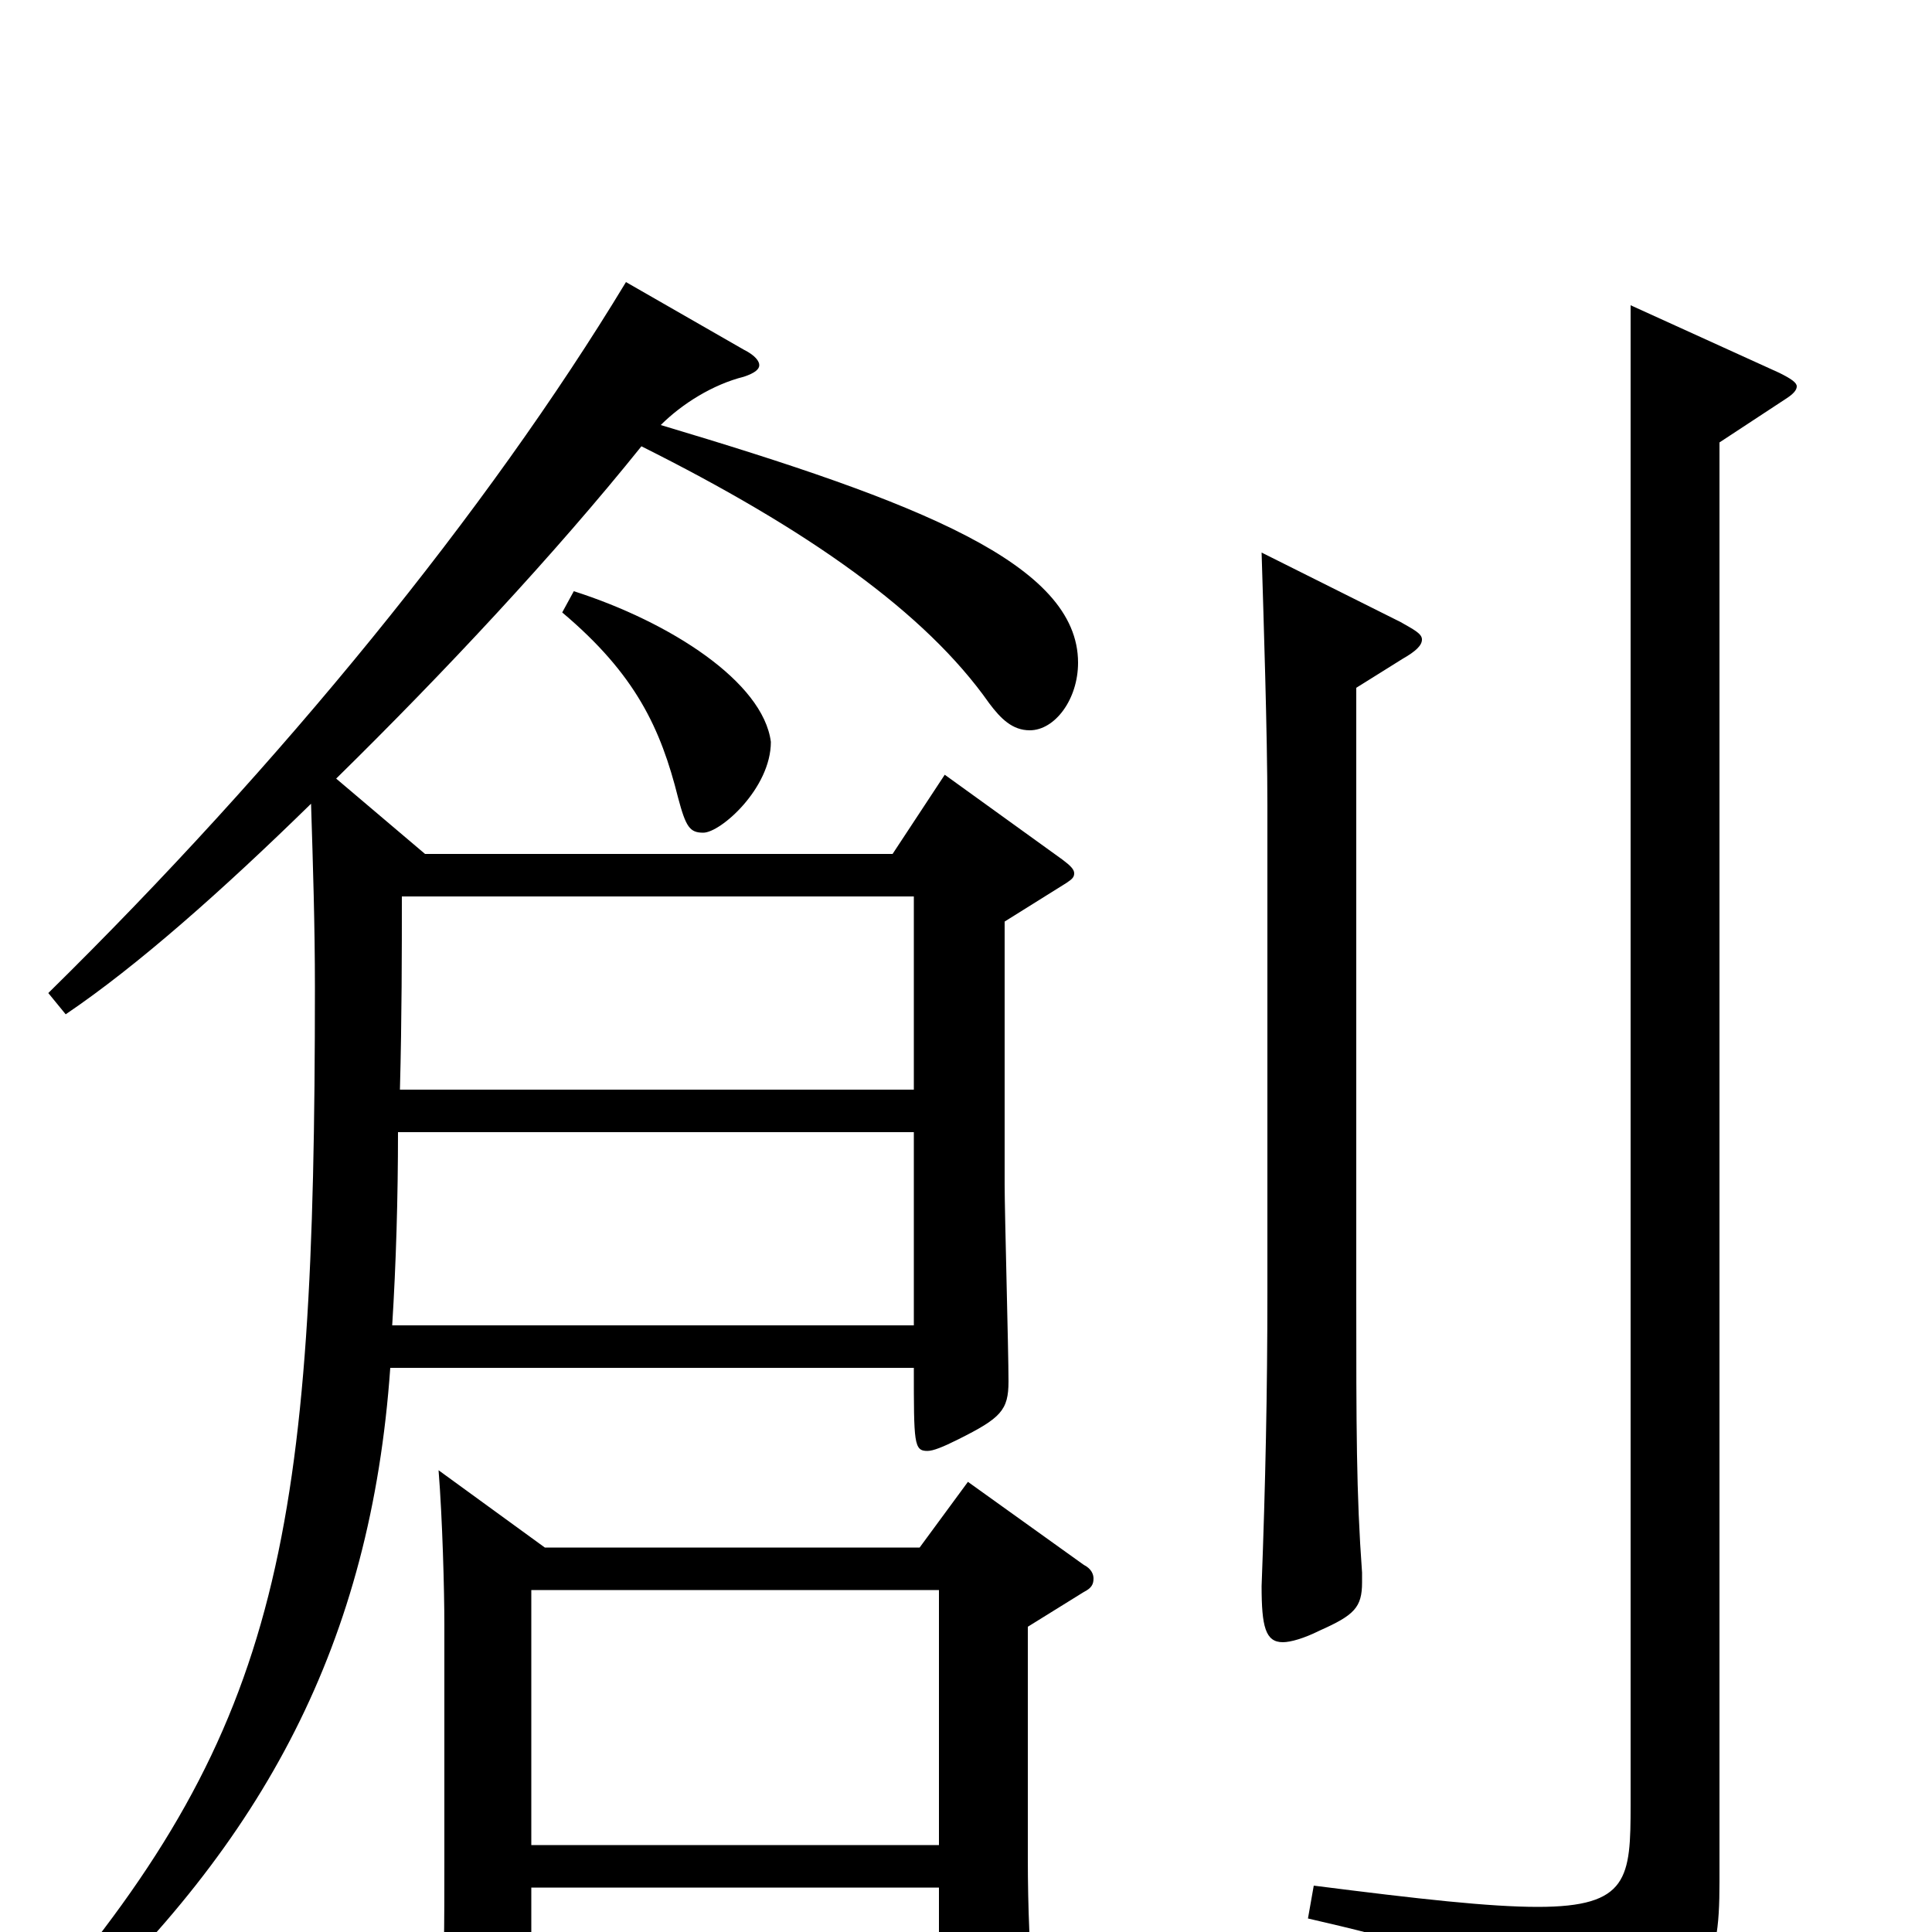 <svg xmlns="http://www.w3.org/2000/svg" viewBox="0 -1000 1000 1000">
	<path fill="#000000" d="M324 -854C252 -735 145 -604 25 -486L34 -475C71 -500 115 -539 161 -584C162 -552 163 -521 163 -489C163 -207 146 -107 21 39L32 50C137 -47 192 -150 202 -292H473C473 -253 473 -249 480 -249C483 -249 488 -251 496 -255C518 -266 522 -270 522 -285C522 -301 520 -372 520 -387V-523L552 -543C555 -545 556 -546 556 -548C556 -550 554 -552 550 -555L489 -599L462 -558H220L174 -597C230 -652 287 -713 332 -769C418 -726 479 -683 512 -636C518 -628 524 -622 533 -622C546 -622 558 -638 558 -657C558 -708 476 -740 342 -780C353 -791 369 -801 385 -805C391 -807 393 -809 393 -811C393 -813 391 -816 385 -819ZM207 -436C208 -473 208 -508 208 -536H473V-436ZM203 -314C205 -346 206 -380 206 -414H473V-314ZM501 -233L476 -199H282L227 -239C229 -214 230 -177 230 -159V-37C230 -4 230 23 228 43C228 47 227 50 227 52C227 60 229 63 234 63C237 63 242 61 250 58C273 49 275 45 275 34V-23H486V49C486 58 487 62 493 62C498 62 505 59 516 55C532 49 535 45 535 37V32C533 12 532 -13 532 -38V-158L561 -176C565 -178 566 -180 566 -183C566 -185 565 -188 561 -190ZM275 -45V-177H486V-45ZM291 -683C329 -651 342 -623 351 -587C355 -572 357 -569 364 -569C373 -569 399 -592 399 -616C395 -647 347 -678 297 -694ZM653 -714C654 -681 656 -620 656 -583V-331C656 -280 655 -232 653 -179C653 -158 655 -150 664 -150C668 -150 675 -152 683 -156C701 -164 705 -168 705 -181V-186C702 -227 702 -261 702 -330V-644L726 -659C733 -663 736 -666 736 -669C736 -672 732 -674 725 -678ZM844 -842V-66C844 -28 843 -13 796 -13C771 -13 735 -17 680 -24L677 -7C773 15 789 26 799 69C800 73 801 74 804 74C805 74 808 74 811 72C884 36 890 21 890 -26V-771L925 -794C928 -796 930 -798 930 -800C930 -802 927 -804 921 -807Z"/>
</svg>
